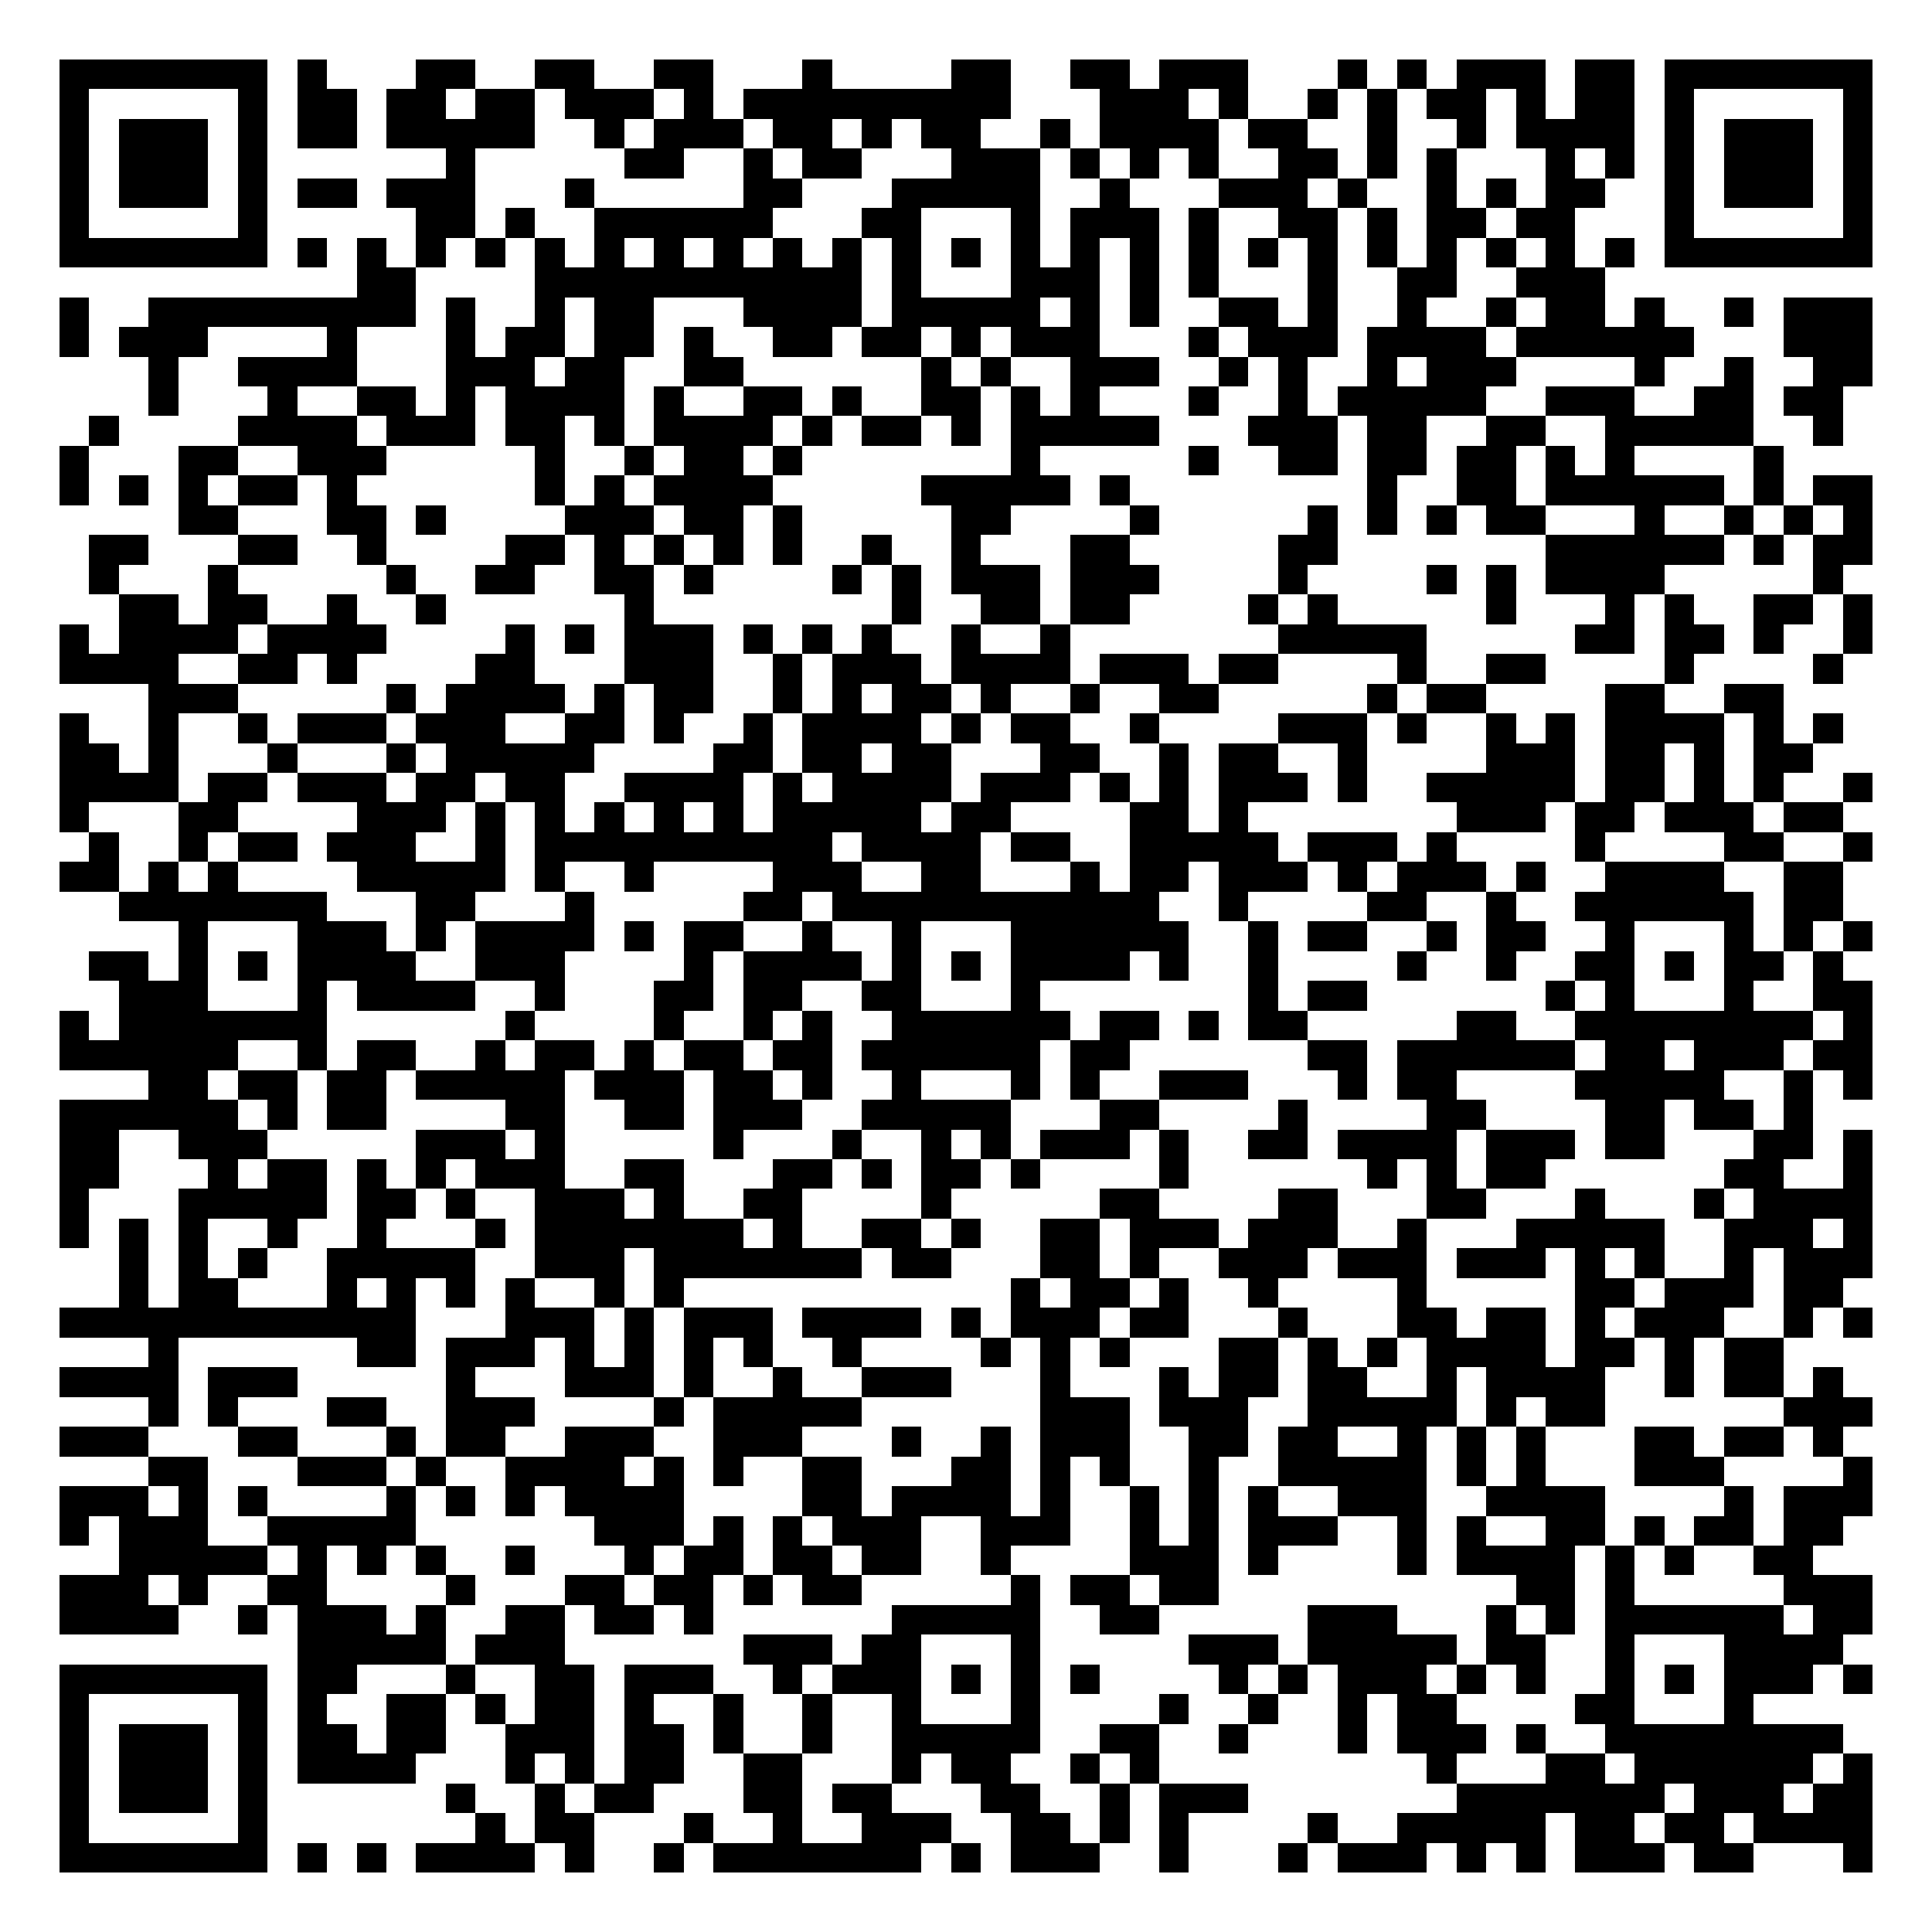 <svg xmlns="http://www.w3.org/2000/svg" width="500" height="500" viewBox="0 0 65 65" shape-rendering="crispEdges"><path fill="#FFFFFF" d="M0 0h65v65H0z"/><path stroke="#000000" d="M2 2.5h7m1 0h1m3 0h2m2 0h2m2 0h2m3 0h1m4 0h2m2 0h2m1 0h3m3 0h1m1 0h1m1 0h3m1 0h2m1 0h7M2 3.5h1m5 0h1m1 0h2m1 0h2m1 0h2m1 0h3m1 0h1m1 0h9m3 0h3m1 0h1m2 0h1m1 0h1m1 0h2m1 0h1m1 0h2m1 0h1m5 0h1M2 4.5h1m1 0h3m1 0h1m1 0h2m1 0h5m2 0h1m1 0h3m1 0h2m1 0h1m1 0h2m2 0h1m1 0h4m1 0h2m2 0h1m2 0h1m1 0h4m1 0h1m1 0h3m1 0h1M2 5.5h1m1 0h3m1 0h1m6 0h1m5 0h2m2 0h1m1 0h2m3 0h3m1 0h1m1 0h1m1 0h1m2 0h2m1 0h1m1 0h1m3 0h1m1 0h1m1 0h1m1 0h3m1 0h1M2 6.5h1m1 0h3m1 0h1m1 0h2m1 0h3m3 0h1m5 0h2m3 0h5m2 0h1m3 0h3m1 0h1m2 0h1m1 0h1m1 0h2m2 0h1m1 0h3m1 0h1M2 7.5h1m5 0h1m5 0h2m1 0h1m2 0h6m3 0h2m3 0h1m1 0h3m1 0h1m2 0h2m1 0h1m1 0h2m1 0h2m3 0h1m5 0h1M2 8.5h7m1 0h1m1 0h1m1 0h1m1 0h1m1 0h1m1 0h1m1 0h1m1 0h1m1 0h1m1 0h1m1 0h1m1 0h1m1 0h1m1 0h1m1 0h1m1 0h1m1 0h1m1 0h1m1 0h1m1 0h1m1 0h1m1 0h1m1 0h1m1 0h7M12 9.5h2m4 0h11m1 0h1m3 0h3m1 0h1m1 0h1m3 0h1m2 0h2m2 0h3M2 10.5h1m2 0h9m1 0h1m2 0h1m1 0h2m3 0h4m1 0h5m1 0h1m1 0h1m2 0h2m1 0h1m2 0h1m2 0h1m1 0h2m1 0h1m2 0h1m1 0h3M2 11.5h1m1 0h3m4 0h1m3 0h1m1 0h2m1 0h2m1 0h1m2 0h2m1 0h2m1 0h1m1 0h3m3 0h1m1 0h3m1 0h4m1 0h6m3 0h3M5 12.5h1m2 0h4m3 0h3m1 0h2m2 0h2m6 0h1m1 0h1m2 0h3m2 0h1m1 0h1m2 0h1m1 0h3m4 0h1m2 0h1m2 0h2M5 13.5h1m3 0h1m2 0h2m1 0h1m1 0h4m1 0h1m2 0h2m1 0h1m2 0h2m1 0h1m1 0h1m3 0h1m2 0h1m1 0h5m2 0h3m2 0h2m1 0h2M3 14.5h1m4 0h4m1 0h3m1 0h2m1 0h1m1 0h4m1 0h1m1 0h2m1 0h1m1 0h5m3 0h3m1 0h2m2 0h2m2 0h5m2 0h1M2 15.5h1m3 0h2m2 0h3m5 0h1m2 0h1m1 0h2m1 0h1m7 0h1m5 0h1m2 0h2m1 0h2m1 0h2m1 0h1m1 0h1m4 0h1M2 16.5h1m1 0h1m1 0h1m1 0h2m1 0h1m6 0h1m1 0h1m1 0h4m5 0h5m1 0h1m8 0h1m2 0h2m1 0h6m1 0h1m1 0h2M6 17.5h2m3 0h2m1 0h1m4 0h3m1 0h2m1 0h1m5 0h2m4 0h1m5 0h1m1 0h1m1 0h1m1 0h2m3 0h1m2 0h1m1 0h1m1 0h1M3 18.5h2m3 0h2m2 0h1m4 0h2m1 0h1m1 0h1m1 0h1m1 0h1m2 0h1m2 0h1m3 0h2m5 0h2m7 0h6m1 0h1m1 0h2M3 19.5h1m3 0h1m5 0h1m2 0h2m2 0h2m1 0h1m4 0h1m1 0h1m1 0h3m1 0h3m4 0h1m4 0h1m1 0h1m1 0h4m5 0h1M4 20.5h2m1 0h2m2 0h1m2 0h1m6 0h1m8 0h1m2 0h2m1 0h2m4 0h1m1 0h1m5 0h1m3 0h1m1 0h1m2 0h2m1 0h1M2 21.5h1m1 0h4m1 0h4m4 0h1m1 0h1m1 0h3m1 0h1m1 0h1m1 0h1m2 0h1m2 0h1m7 0h5m5 0h2m1 0h2m1 0h1m2 0h1M2 22.5h4m2 0h2m1 0h1m4 0h2m3 0h3m2 0h1m1 0h3m1 0h4m1 0h3m1 0h2m4 0h1m2 0h2m4 0h1m4 0h1M5 23.5h3m5 0h1m1 0h4m1 0h1m1 0h2m2 0h1m1 0h1m1 0h2m1 0h1m2 0h1m2 0h2m5 0h1m1 0h2m4 0h2m2 0h2M2 24.5h1m2 0h1m2 0h1m1 0h3m1 0h3m2 0h2m1 0h1m2 0h1m1 0h4m1 0h1m1 0h2m2 0h1m4 0h3m1 0h1m2 0h1m1 0h1m1 0h4m1 0h1m1 0h1M2 25.5h2m1 0h1m3 0h1m3 0h1m1 0h5m4 0h2m1 0h2m1 0h2m3 0h2m2 0h1m1 0h2m2 0h1m4 0h3m1 0h2m1 0h1m1 0h2M2 26.5h4m1 0h2m1 0h3m1 0h2m1 0h2m2 0h4m1 0h1m1 0h4m1 0h3m1 0h1m1 0h1m1 0h3m1 0h1m2 0h5m1 0h2m1 0h1m1 0h1m2 0h1M2 27.5h1m3 0h2m4 0h3m1 0h1m1 0h1m1 0h1m1 0h1m1 0h1m1 0h5m1 0h2m4 0h2m1 0h1m7 0h3m1 0h2m1 0h3m1 0h2M3 28.5h1m2 0h1m1 0h2m1 0h3m2 0h1m1 0h10m1 0h4m1 0h2m2 0h5m1 0h3m1 0h1m4 0h1m4 0h2m2 0h1M2 29.5h2m1 0h1m1 0h1m4 0h5m1 0h1m2 0h1m4 0h3m2 0h2m3 0h1m1 0h2m1 0h3m1 0h1m1 0h3m1 0h1m2 0h4m2 0h2M4 30.5h7m3 0h2m3 0h1m5 0h2m1 0h11m2 0h1m4 0h2m2 0h1m2 0h6m1 0h2M6 31.5h1m3 0h3m1 0h1m1 0h4m1 0h1m1 0h2m2 0h1m2 0h1m3 0h6m2 0h1m1 0h2m2 0h1m1 0h2m2 0h1m3 0h1m1 0h1m1 0h1M3 32.5h2m1 0h1m1 0h1m1 0h4m2 0h3m4 0h1m1 0h4m1 0h1m1 0h1m1 0h4m1 0h1m2 0h1m4 0h1m2 0h1m2 0h2m1 0h1m1 0h2m1 0h1M4 33.5h3m3 0h1m1 0h4m2 0h1m3 0h2m1 0h2m2 0h2m3 0h1m7 0h1m1 0h2m6 0h1m1 0h1m3 0h1m2 0h2M2 34.5h1m1 0h7m6 0h1m4 0h1m2 0h1m1 0h1m2 0h6m1 0h2m1 0h1m1 0h2m5 0h2m2 0h8m1 0h1M2 35.5h6m2 0h1m1 0h2m2 0h1m1 0h2m1 0h1m1 0h2m1 0h2m1 0h6m1 0h2m6 0h2m1 0h6m1 0h2m1 0h3m1 0h2M5 36.5h2m1 0h2m1 0h2m1 0h5m1 0h3m1 0h2m1 0h1m2 0h1m3 0h1m1 0h1m2 0h3m3 0h1m1 0h2m4 0h5m2 0h1m1 0h1M2 37.5h6m1 0h1m1 0h2m4 0h2m2 0h2m1 0h3m2 0h5m3 0h2m4 0h1m4 0h2m4 0h2m1 0h2m1 0h1M2 38.5h2m2 0h3m5 0h3m1 0h1m5 0h1m3 0h1m2 0h1m1 0h1m1 0h3m1 0h1m2 0h2m1 0h4m1 0h3m1 0h2m3 0h2m1 0h1M2 39.5h2m3 0h1m1 0h2m1 0h1m1 0h1m1 0h3m2 0h2m3 0h2m1 0h1m1 0h2m1 0h1m4 0h1m6 0h1m1 0h1m1 0h2m6 0h2m2 0h1M2 40.5h1m3 0h5m1 0h2m1 0h1m2 0h3m1 0h1m2 0h2m4 0h1m5 0h2m4 0h2m3 0h2m3 0h1m3 0h1m1 0h4M2 41.5h1m1 0h1m1 0h1m2 0h1m2 0h1m3 0h1m1 0h7m1 0h1m2 0h2m1 0h1m2 0h2m1 0h3m1 0h3m2 0h1m3 0h5m2 0h3m1 0h1M4 42.5h1m1 0h1m1 0h1m2 0h5m2 0h3m1 0h7m1 0h2m3 0h2m1 0h1m2 0h3m1 0h3m1 0h3m1 0h1m1 0h1m2 0h1m1 0h3M4 43.5h1m1 0h2m3 0h1m1 0h1m1 0h1m1 0h1m2 0h1m1 0h1m11 0h1m1 0h2m1 0h1m2 0h1m4 0h1m5 0h2m1 0h3m1 0h2M2 44.5h12m3 0h3m1 0h1m1 0h3m1 0h4m1 0h1m1 0h3m1 0h2m3 0h1m3 0h2m1 0h2m1 0h1m1 0h3m2 0h1m1 0h1M5 45.5h1m6 0h2m1 0h3m1 0h1m1 0h1m1 0h1m1 0h1m2 0h1m4 0h1m1 0h1m1 0h1m3 0h2m1 0h1m1 0h1m1 0h4m1 0h2m1 0h1m1 0h2M2 46.5h4m1 0h3m5 0h1m3 0h3m1 0h1m2 0h1m2 0h3m3 0h1m3 0h1m1 0h2m1 0h2m2 0h1m1 0h4m2 0h1m1 0h2m1 0h1M5 47.5h1m1 0h1m3 0h2m2 0h3m4 0h1m1 0h5m6 0h3m1 0h3m2 0h5m1 0h1m1 0h2m6 0h3M2 48.5h3m3 0h2m3 0h1m1 0h2m2 0h3m2 0h3m3 0h1m2 0h1m1 0h3m2 0h2m1 0h2m2 0h1m1 0h1m1 0h1m3 0h2m1 0h2m1 0h1M5 49.5h2m3 0h3m1 0h1m2 0h4m1 0h1m1 0h1m2 0h2m3 0h2m1 0h1m1 0h1m2 0h1m2 0h5m1 0h1m1 0h1m3 0h3m4 0h1M2 50.5h3m1 0h1m1 0h1m4 0h1m1 0h1m1 0h1m1 0h4m4 0h2m1 0h4m1 0h1m2 0h1m1 0h1m1 0h1m2 0h3m2 0h4m4 0h1m1 0h3M2 51.5h1m1 0h3m2 0h5m6 0h3m1 0h1m1 0h1m1 0h3m2 0h3m2 0h1m1 0h1m1 0h3m2 0h1m1 0h1m2 0h2m1 0h1m1 0h2m1 0h2M4 52.5h5m1 0h1m1 0h1m1 0h1m2 0h1m3 0h1m1 0h2m1 0h2m1 0h2m2 0h1m4 0h3m1 0h1m4 0h1m1 0h4m1 0h1m1 0h1m2 0h2M2 53.5h3m1 0h1m2 0h2m4 0h1m3 0h2m1 0h2m1 0h1m1 0h2m5 0h1m1 0h2m1 0h2m10 0h2m1 0h1m5 0h3M2 54.5h4m2 0h1m1 0h3m1 0h1m2 0h2m1 0h2m1 0h1m6 0h5m2 0h2m5 0h3m3 0h1m1 0h1m1 0h6m1 0h2M10 55.5h5m1 0h3m6 0h3m1 0h2m3 0h1m5 0h3m1 0h5m1 0h2m2 0h1m3 0h4M2 56.5h7m1 0h2m3 0h1m2 0h2m1 0h3m2 0h1m1 0h3m1 0h1m1 0h1m1 0h1m4 0h1m1 0h1m1 0h3m1 0h1m1 0h1m2 0h1m1 0h1m1 0h3m1 0h1M2 57.5h1m5 0h1m1 0h1m2 0h2m1 0h1m1 0h2m1 0h1m2 0h1m2 0h1m2 0h1m3 0h1m4 0h1m2 0h1m2 0h1m1 0h2m4 0h2m3 0h1M2 58.5h1m1 0h3m1 0h1m1 0h2m1 0h2m2 0h3m1 0h2m1 0h1m2 0h1m2 0h5m2 0h2m2 0h1m3 0h1m1 0h3m1 0h1m2 0h8M2 59.5h1m1 0h3m1 0h1m1 0h4m3 0h1m1 0h1m1 0h2m2 0h2m3 0h1m1 0h2m2 0h1m1 0h1m9 0h1m3 0h2m1 0h6m1 0h1M2 60.5h1m1 0h3m1 0h1m6 0h1m2 0h1m1 0h2m3 0h2m1 0h2m3 0h2m2 0h1m1 0h3m7 0h7m1 0h3m1 0h2M2 61.5h1m5 0h1m7 0h1m1 0h2m3 0h1m2 0h1m2 0h3m2 0h2m1 0h1m1 0h1m4 0h1m2 0h5m1 0h2m1 0h2m1 0h4M2 62.5h7m1 0h1m1 0h1m1 0h4m1 0h1m2 0h1m1 0h7m1 0h1m1 0h3m2 0h1m3 0h1m1 0h3m1 0h1m1 0h1m1 0h3m1 0h2m3 0h1"/></svg>
